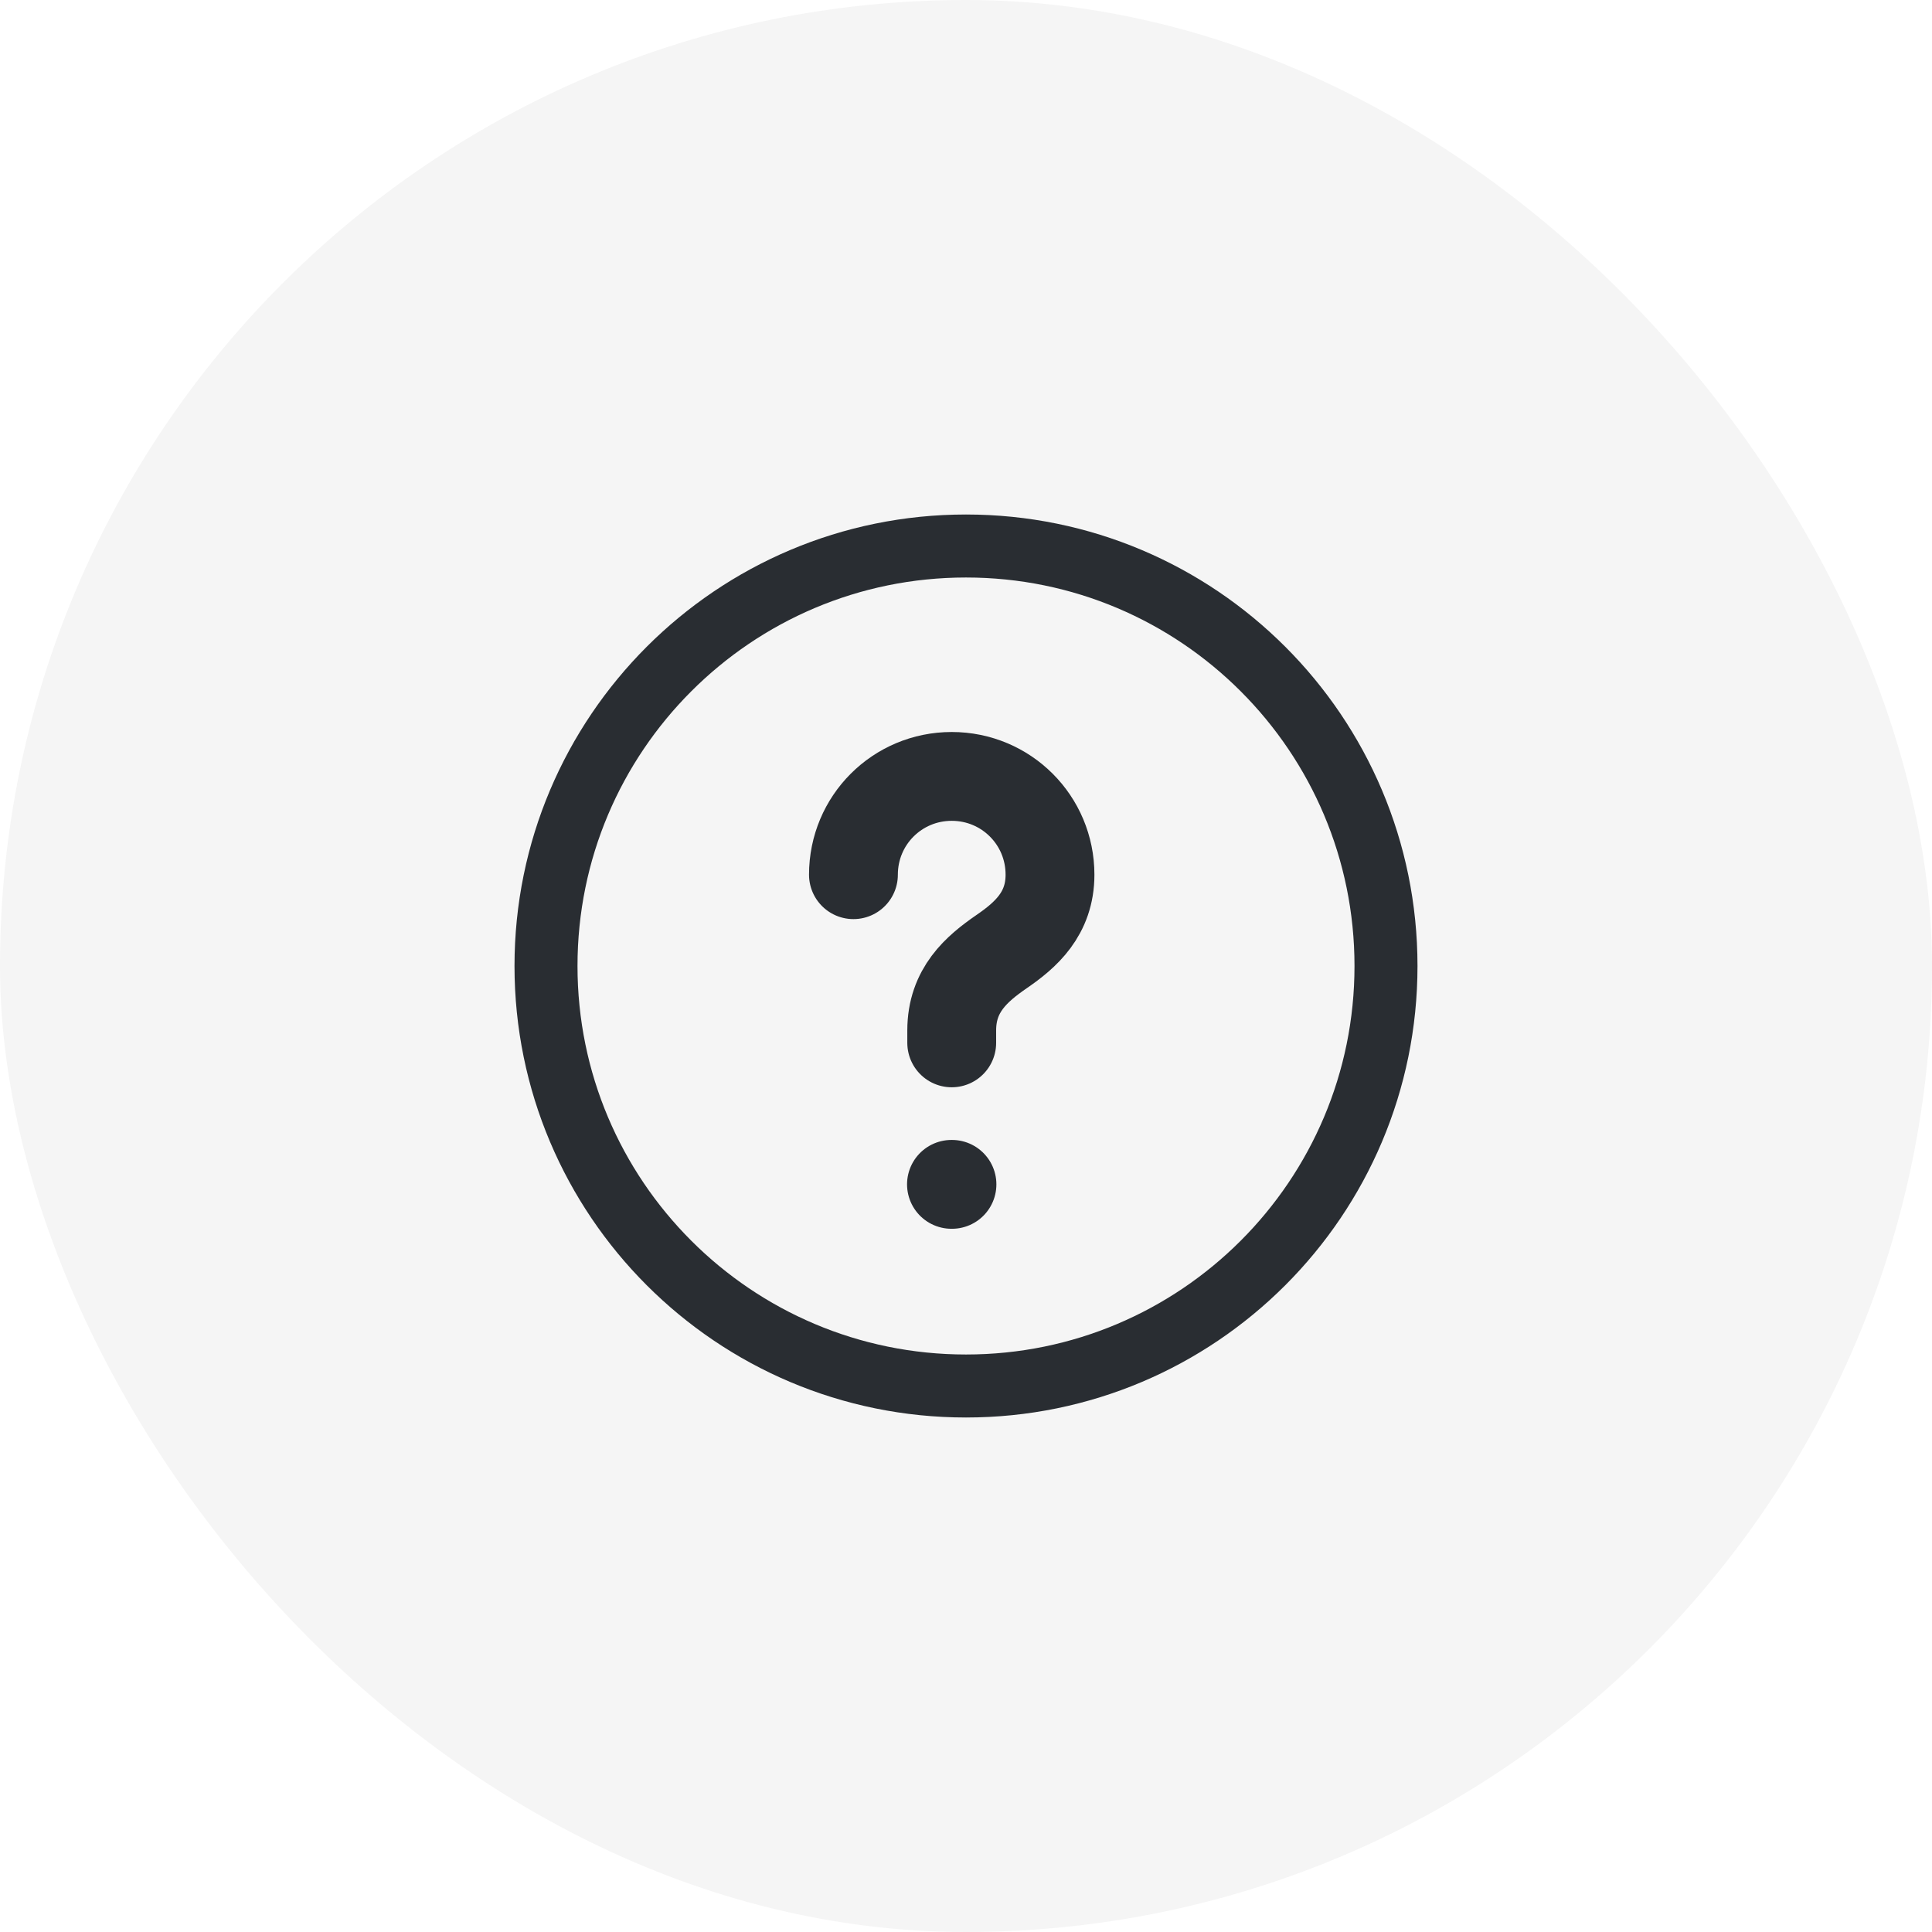 <svg width="46" height="46" viewBox="0 0 46 46" fill="none" xmlns="http://www.w3.org/2000/svg">
<rect width="46" height="46" rx="23" fill="black" fill-opacity="0.04"/>
<path d="M23 33C28.523 33 33 28.523 33 23C33 17.477 28.523 13 23 13C17.477 13 13 17.477 13 23C13 28.523 17.477 33 23 33Z" stroke="#292D32" stroke-width="1.5" stroke-linecap="round" stroke-linejoin="round"/>
<path d="M22.66 24.83V24.534C22.66 23.575 23.252 23.068 23.845 22.659C24.422 22.264 25 21.757 25 20.826C25 19.529 23.957 18.486 22.66 18.486C21.363 18.486 20.32 19.529 20.32 20.826" stroke="#292D32" stroke-width="2.115" stroke-linecap="round" stroke-linejoin="round"/>
<path d="M22.654 28.199H22.666" stroke="#292D32" stroke-width="2.115" stroke-linecap="round" stroke-linejoin="round"/>
</svg>
